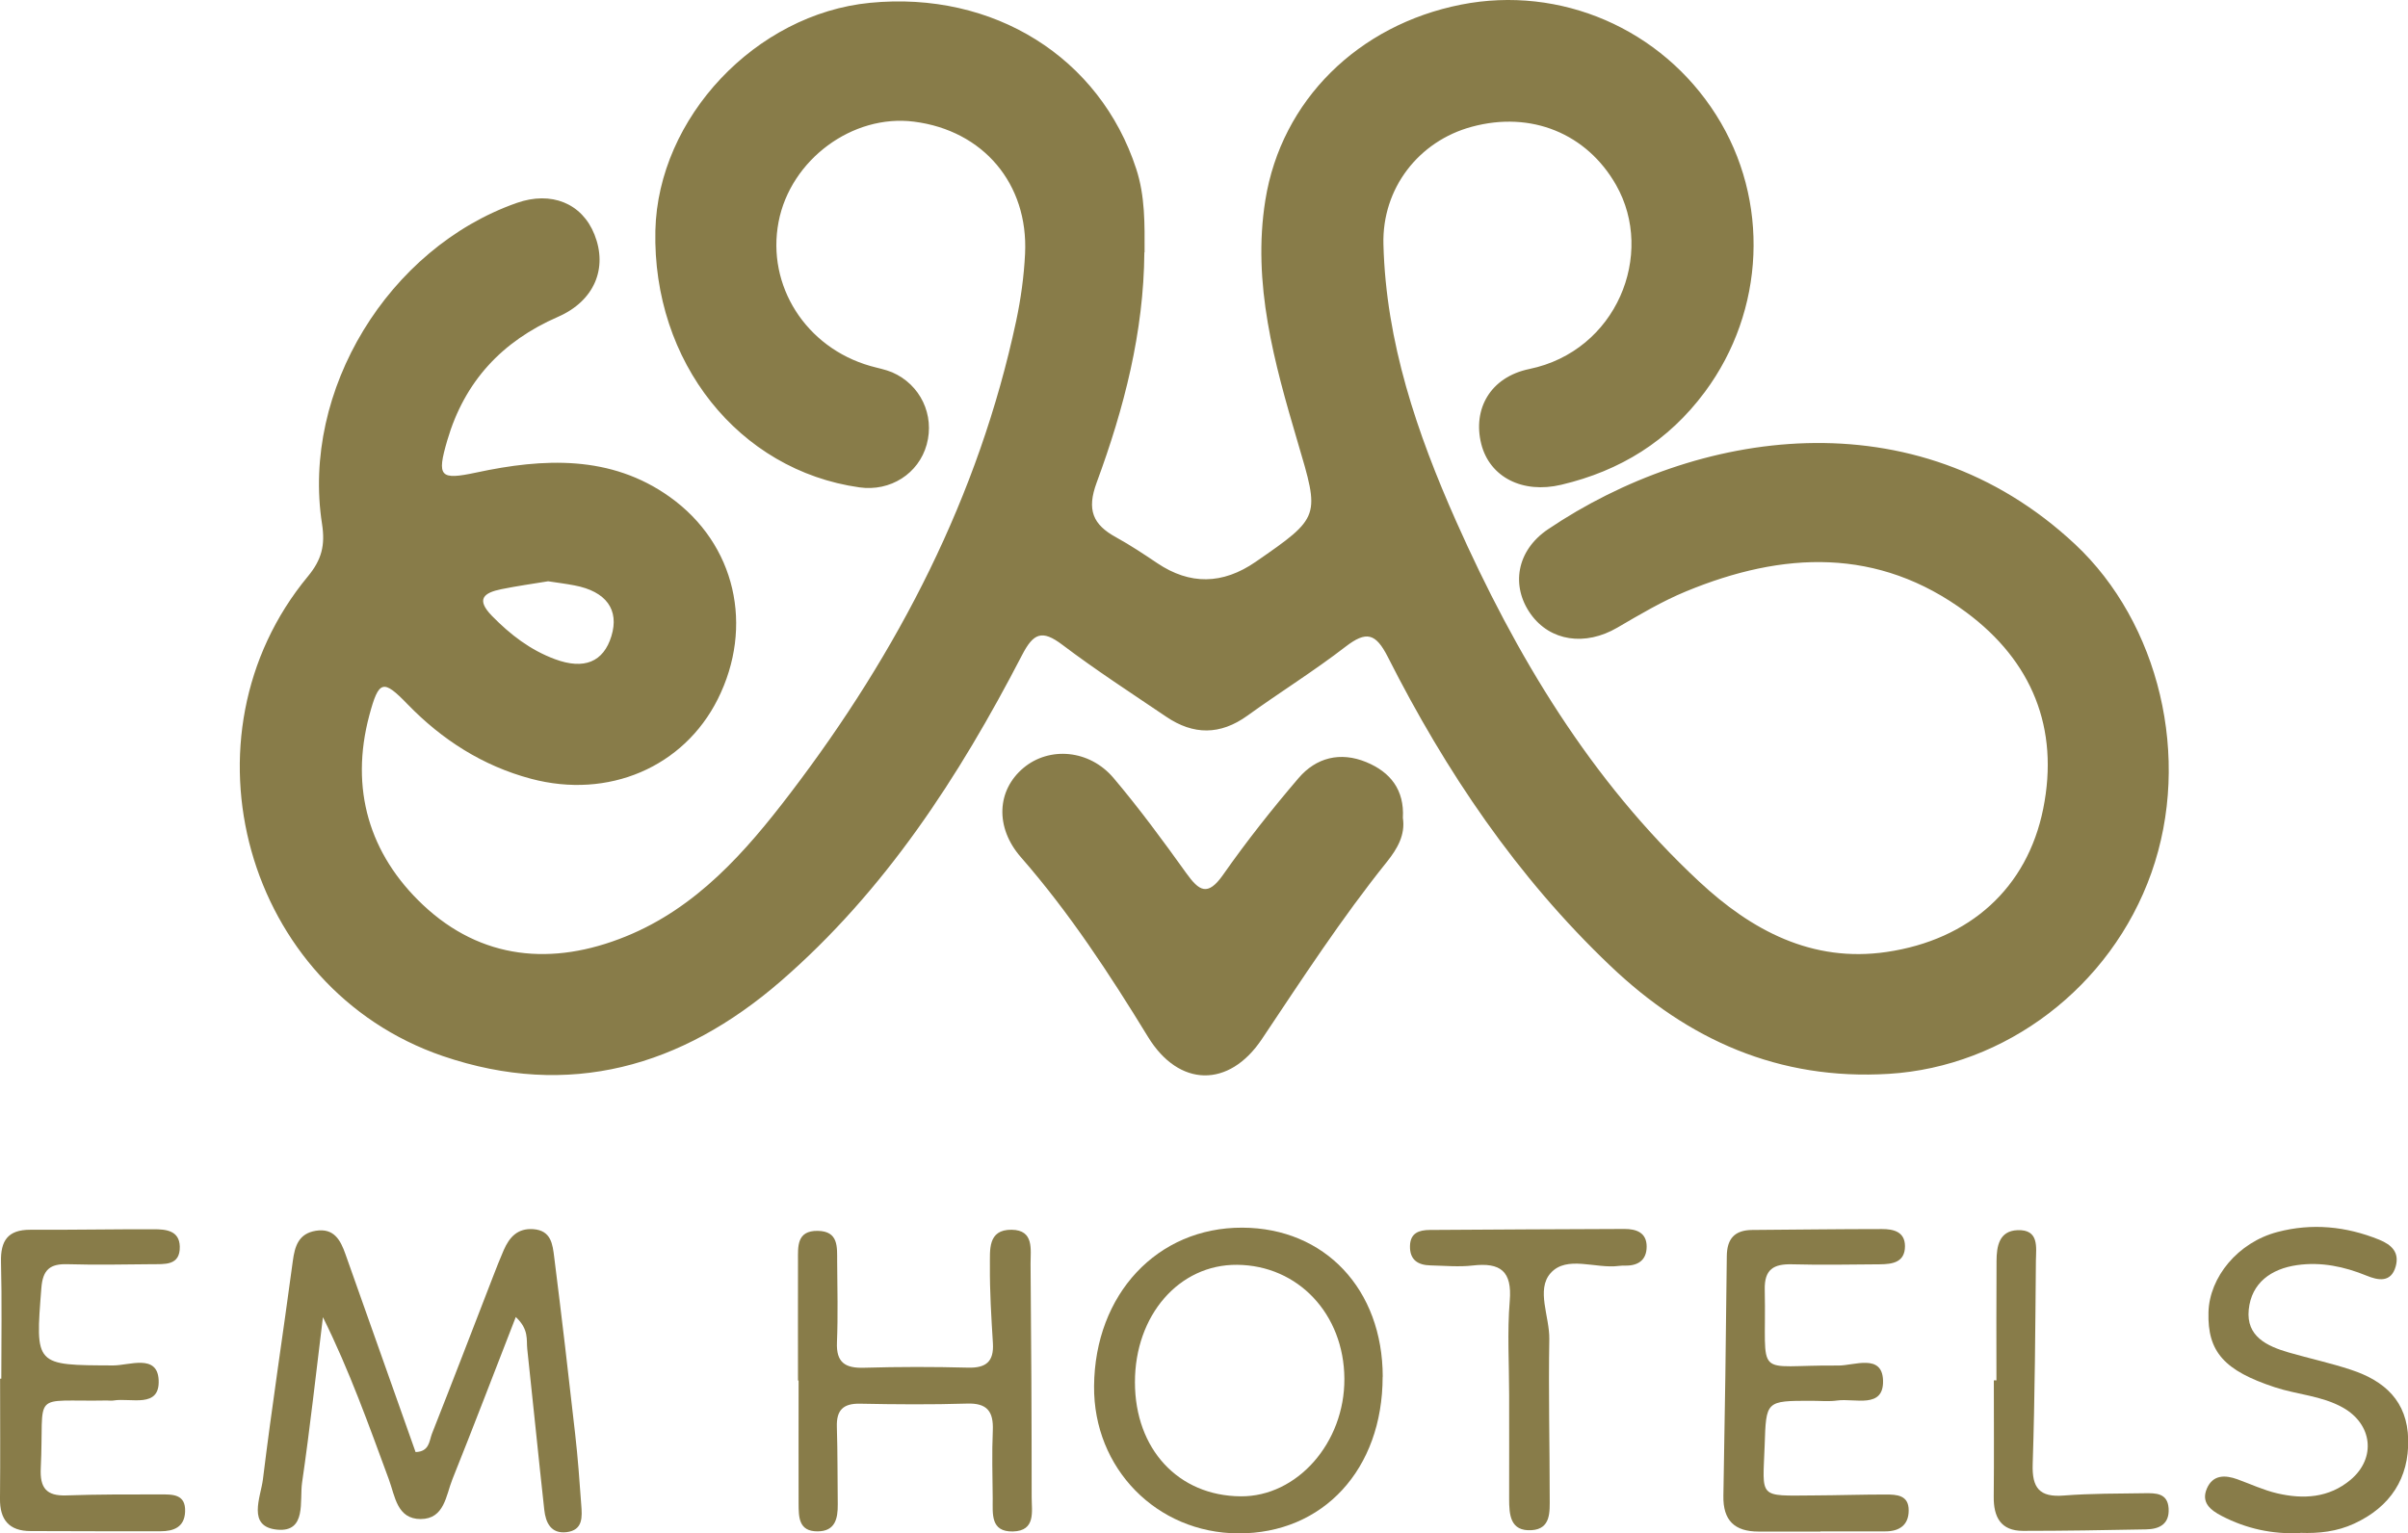<?xml version="1.0" encoding="UTF-8"?><svg id="a" xmlns="http://www.w3.org/2000/svg" viewBox="0 0 240.41 153.13"><defs><style>.b{fill:#887c49;}</style></defs><path class="b" d="M114.25,25.2c-.06,7.98-2.03,15.59-4.76,22.99-1.01,2.73-.38,4.2,1.94,5.47,1.42,.78,2.77,1.68,4.11,2.58q4.88,3.28,9.82-.13c6.51-4.5,6.41-4.48,4.19-11.99-2.32-7.86-4.55-15.82-3.22-24.13,1.6-9.99,9.3-17.51,19.55-19.53,9.91-1.95,20,2.41,25.45,11.01,5.41,8.53,4.89,19.57-1.11,27.66-3.65,4.92-8.46,7.89-14.34,9.28-3.87,.92-7.15-.76-7.99-4.06-.88-3.48,.88-6.69,4.8-7.5,8.71-1.8,12.59-11.45,8.66-18.37-2.93-5.15-8.48-7.43-14.41-5.82-5.3,1.43-8.97,6.15-8.82,11.75,.25,9.76,3.35,18.85,7.26,27.65,5.96,13.39,13.4,25.86,24.25,35.97,5.22,4.87,11.27,8.13,18.72,7.04,8.32-1.22,14.05-6.4,15.64-14.3,1.62-8.05-1.12-14.75-7.68-19.62-8.81-6.54-18.33-6.08-27.98-2.09-2.38,.98-4.63,2.32-6.86,3.62-3.2,1.87-6.7,1.37-8.65-1.36-1.98-2.78-1.44-6.33,1.74-8.47,14.7-9.91,36.57-13.51,52.62,1.51,8.34,7.81,11.69,21.28,7.61,32.81-4.04,11.41-14.6,19.36-26.21,20.07-10.99,.67-20.05-3.39-27.81-10.79-9.33-8.88-16.43-19.41-22.21-30.84-1.21-2.38-2.14-2.63-4.22-1.03-3.16,2.44-6.56,4.55-9.8,6.89-2.72,1.96-5.4,1.94-8.1,.11-3.49-2.36-7.02-4.65-10.38-7.19-2.03-1.53-2.88-1.18-4.03,1.05-6.29,12.14-13.67,23.53-24.12,32.58-9.84,8.51-21.09,11.75-33.71,7.44-19.72-6.75-26.72-31.88-13.46-47.9,1.38-1.67,1.74-3.11,1.41-5.24-2.07-13.33,6.62-27.54,19.43-32.05,3.46-1.22,6.53,.03,7.77,3.15,1.34,3.36,0,6.63-3.64,8.22-5.6,2.44-9.33,6.46-11.05,12.32-1.08,3.68-.73,4,2.89,3.23,6.71-1.44,13.42-1.77,19.31,2.43,6.62,4.72,8.42,12.98,4.8,20.2-3.39,6.77-10.9,10.02-18.65,7.95-4.8-1.28-8.87-3.88-12.32-7.44-2.44-2.52-2.87-2.43-3.82,1.11-1.96,7.34,0,13.88,5.36,18.93,5.81,5.47,12.91,6.13,20.24,3.15,7.08-2.87,11.96-8.44,16.42-14.29,10.79-14.14,18.82-29.66,22.56-47.17,.47-2.21,.78-4.47,.89-6.72,.34-6.99-4.18-12.31-11.08-13.19-6.14-.79-12.34,3.8-13.53,10.01-1.22,6.36,2.73,12.56,9.17,14.39,.73,.21,1.48,.34,2.17,.63,2.82,1.22,4.26,4.26,3.45,7.21-.8,2.91-3.63,4.72-6.72,4.28-12.06-1.7-20.67-12.53-20.37-25.65,.26-11.27,10.02-21.63,21.44-22.74,12.33-1.2,22.94,5.45,26.57,16.59,.89,2.73,.84,5.52,.83,8.33ZM54.72,58.05c-1.51,.25-3.11,.47-4.67,.79-1.72,.35-2.58,.98-.93,2.67,1.83,1.87,3.83,3.41,6.29,4.32,2.91,1.08,4.84,.28,5.63-2.3,.81-2.64-.52-4.47-3.69-5.07-.84-.16-1.69-.27-2.62-.41Z"/><path class="b" d="M140.06,81.68c.26,1.69-.55,3.08-1.58,4.37-4.53,5.64-8.47,11.7-12.49,17.71-3.29,4.93-8.3,4.83-11.38-.22-3.83-6.26-7.84-12.39-12.69-17.94-2.6-2.98-2.4-6.69,.27-8.92,2.58-2.15,6.57-1.83,8.98,1.01,2.57,3.04,4.94,6.26,7.26,9.5,1.28,1.78,2.13,2.38,3.68,.17,2.34-3.34,4.88-6.55,7.53-9.65,1.76-2.06,4.17-2.67,6.77-1.6,2.41,1,3.81,2.77,3.65,5.57Z"/><path class="b" d="M51.5,131.51c-2.19,5.62-4.21,10.93-6.33,16.21-.65,1.62-.79,3.97-3.17,3.98-2.37,0-2.56-2.29-3.17-3.94-2-5.42-3.93-10.86-6.59-16.22-.68,5.5-1.28,11.02-2.08,16.51-.27,1.82,.48,4.98-2.47,4.71-3.07-.28-1.66-3.24-1.44-5.03,.89-7.27,2.01-14.51,2.98-21.77,.2-1.53,.59-2.77,2.3-3.05,1.81-.29,2.46,.92,2.96,2.34,2.33,6.6,4.67,13.19,7,19.76,1.39-.04,1.36-1.12,1.63-1.82,2.06-5.21,4.07-10.45,6.09-15.67,.35-.9,.7-1.81,1.09-2.7,.56-1.26,1.36-2.18,2.94-2.07,1.8,.13,1.93,1.53,2.09,2.79,.74,5.88,1.43,11.76,2.09,17.65,.27,2.36,.44,4.72,.61,7.09,.09,1.19,.2,2.53-1.47,2.73-1.56,.18-2.08-.96-2.22-2.22-.59-5.35-1.12-10.71-1.7-16.07-.1-.91,.19-1.94-1.13-3.18Z"/><path class="b" d="M138.04,137.49c0,9.24-5.94,15.68-14.42,15.64-8.14-.04-14.46-6.49-14.39-14.7,.07-9.18,6.31-15.86,14.8-15.83,8.25,.03,14.01,6.16,14.02,14.89Zm-24.73,.56c.01,6.67,4.33,11.33,10.55,11.38,5.64,.05,10.4-5.35,10.36-11.75-.04-6.45-4.62-11.32-10.71-11.37-5.79-.05-10.21,5.04-10.2,11.74Z"/><path class="b" d="M79.67,137.87c0-3.99-.01-7.98,0-11.97,0-1.4-.15-3.01,1.97-2.98,2.1,.03,1.93,1.63,1.94,3.03,.02,2.7,.09,5.4-.02,8.09-.09,2.05,.84,2.61,2.72,2.55,3.46-.1,6.92-.1,10.37-.01,1.81,.05,2.59-.62,2.48-2.44-.16-2.58-.32-5.17-.3-7.75,.02-1.52-.25-3.61,2.17-3.58,2.27,.03,1.88,1.98,1.89,3.41,.07,7.77,.11,15.53,.11,23.3,0,1.42,.43,3.36-1.87,3.42-2.27,.05-2.01-1.79-2.02-3.29-.02-2.27-.09-4.53,.01-6.79,.08-1.9-.56-2.76-2.58-2.69-3.56,.11-7.13,.08-10.7,.01-1.68-.03-2.34,.67-2.29,2.31,.08,2.59,.06,5.18,.09,7.76,.01,1.42-.26,2.68-2.03,2.68-1.88,0-1.87-1.43-1.88-2.76-.01-4.1,0-8.2,0-12.3h-.09Z"/><path class="b" d="M.13,137.69c0-3.88,.07-7.76-.03-11.64-.06-2.14,.68-3.25,2.93-3.24,4.1,.02,8.21-.06,12.31-.05,1.21,0,2.57,.11,2.61,1.73,.04,1.94-1.53,1.74-2.8,1.76-2.81,.03-5.62,.08-8.42,0-1.73-.05-2.46,.54-2.6,2.38-.61,7.77-.67,7.7,7.18,7.73,1.59,0,4.4-1.18,4.53,1.45,.14,2.88-2.77,1.76-4.5,2.05-.21,.04-.43,0-.65,0-7.8,.15-6.24-1.12-6.62,6.78-.09,1.94,.55,2.77,2.55,2.7,3.13-.11,6.26-.1,9.39-.1,1.19,0,2.55-.06,2.47,1.73-.06,1.54-1.14,1.95-2.46,1.95-4.32,0-8.64,0-12.96-.02-2.16,0-3.09-1.14-3.06-3.26,.04-3.99,.01-7.98,.01-11.96h.12Z"/><path class="b" d="M181.73,152.95c-2.05,0-4.11,0-6.16,0-2.39,0-3.56-1.11-3.51-3.58,.15-7.98,.26-15.95,.34-23.93,.02-1.75,.79-2.59,2.53-2.61,4.32-.03,8.64-.09,12.97-.09,1.14,0,2.28,.26,2.29,1.7,0,1.63-1.25,1.81-2.51,1.82-2.92,.02-5.84,.08-8.75,0-1.86-.05-2.79,.5-2.74,2.55,.19,9.19-1.29,7.47,7.33,7.56,1.57,.02,4.39-1.23,4.48,1.48,.09,2.88-2.82,1.77-4.56,2.01-.85,.12-1.73,.03-2.59,.03-4.57,0-4.52,0-4.67,4.46-.19,5.34-.71,5.03,4.95,4.99,2.38-.01,4.75-.09,7.13-.09,1.11,0,2.31,.05,2.3,1.59,0,1.47-.94,2.09-2.33,2.09-2.16,0-4.32,0-6.48,0v.03Z"/><path class="b" d="M229.64,153.1c-2.75,.13-5.36-.43-7.81-1.7-1.12-.58-2.12-1.34-1.49-2.77,.6-1.36,1.8-1.35,3.04-.9,1.32,.48,2.6,1.08,3.96,1.4,2.61,.61,5.18,.47,7.35-1.36,2.57-2.17,2.16-5.55-.78-7.2-2.12-1.19-4.55-1.29-6.79-2.03-5.05-1.66-6.74-3.54-6.63-7.49,.09-3.5,2.94-6.99,6.9-8.02,3.42-.9,6.83-.57,10.14,.77,1.27,.52,2.04,1.28,1.65,2.68-.47,1.66-1.79,1.37-2.89,.92-2.25-.92-4.55-1.4-6.95-1.06-2.59,.37-4.56,1.77-4.83,4.45-.27,2.67,1.82,3.65,4.01,4.28,2.07,.6,4.18,1.05,6.22,1.73,3.33,1.1,5.61,3.12,5.69,6.96,.08,3.83-1.75,6.72-5.4,8.4-1.72,.79-3.51,.99-5.37,.92Z"/><path class="b" d="M150.67,139.3c0-3.13-.2-6.27,.06-9.38,.25-2.99-.94-3.86-3.7-3.54-1.38,.16-2.81,.02-4.21-.01-1.25-.03-2.08-.54-2.05-1.94,.03-1.31,.91-1.59,1.97-1.6,6.48-.04,12.97-.08,19.45-.1,1.18,0,2.22,.36,2.21,1.78-.01,1.32-.84,1.9-2.13,1.88-.22,0-.43,0-.65,.03-2.31,.31-5.2-1.09-6.81,.72-1.47,1.65-.09,4.35-.13,6.6-.09,5.28,.04,10.57,.04,15.85,0,1.37,.14,3.1-1.81,3.22-2.14,.13-2.24-1.54-2.24-3.15,.01-3.45,0-6.9,0-10.36h-.01Z"/><path class="b" d="M199.32,137.88c0-3.98-.02-7.96,.01-11.95,.01-1.45,.24-3.01,2.1-3.08,2.17-.08,1.85,1.71,1.83,3.04-.06,6.78-.1,13.55-.32,20.32-.08,2.39,.68,3.34,3.12,3.14,2.68-.21,5.39-.19,8.08-.23,1.08-.01,2.27-.03,2.37,1.51,.1,1.58-.93,2.08-2.25,2.1-4.1,.08-8.19,.15-12.29,.15-2.22,0-2.94-1.38-2.92-3.41,.04-3.87,.01-7.75,.01-11.62h.24Z"/></svg>